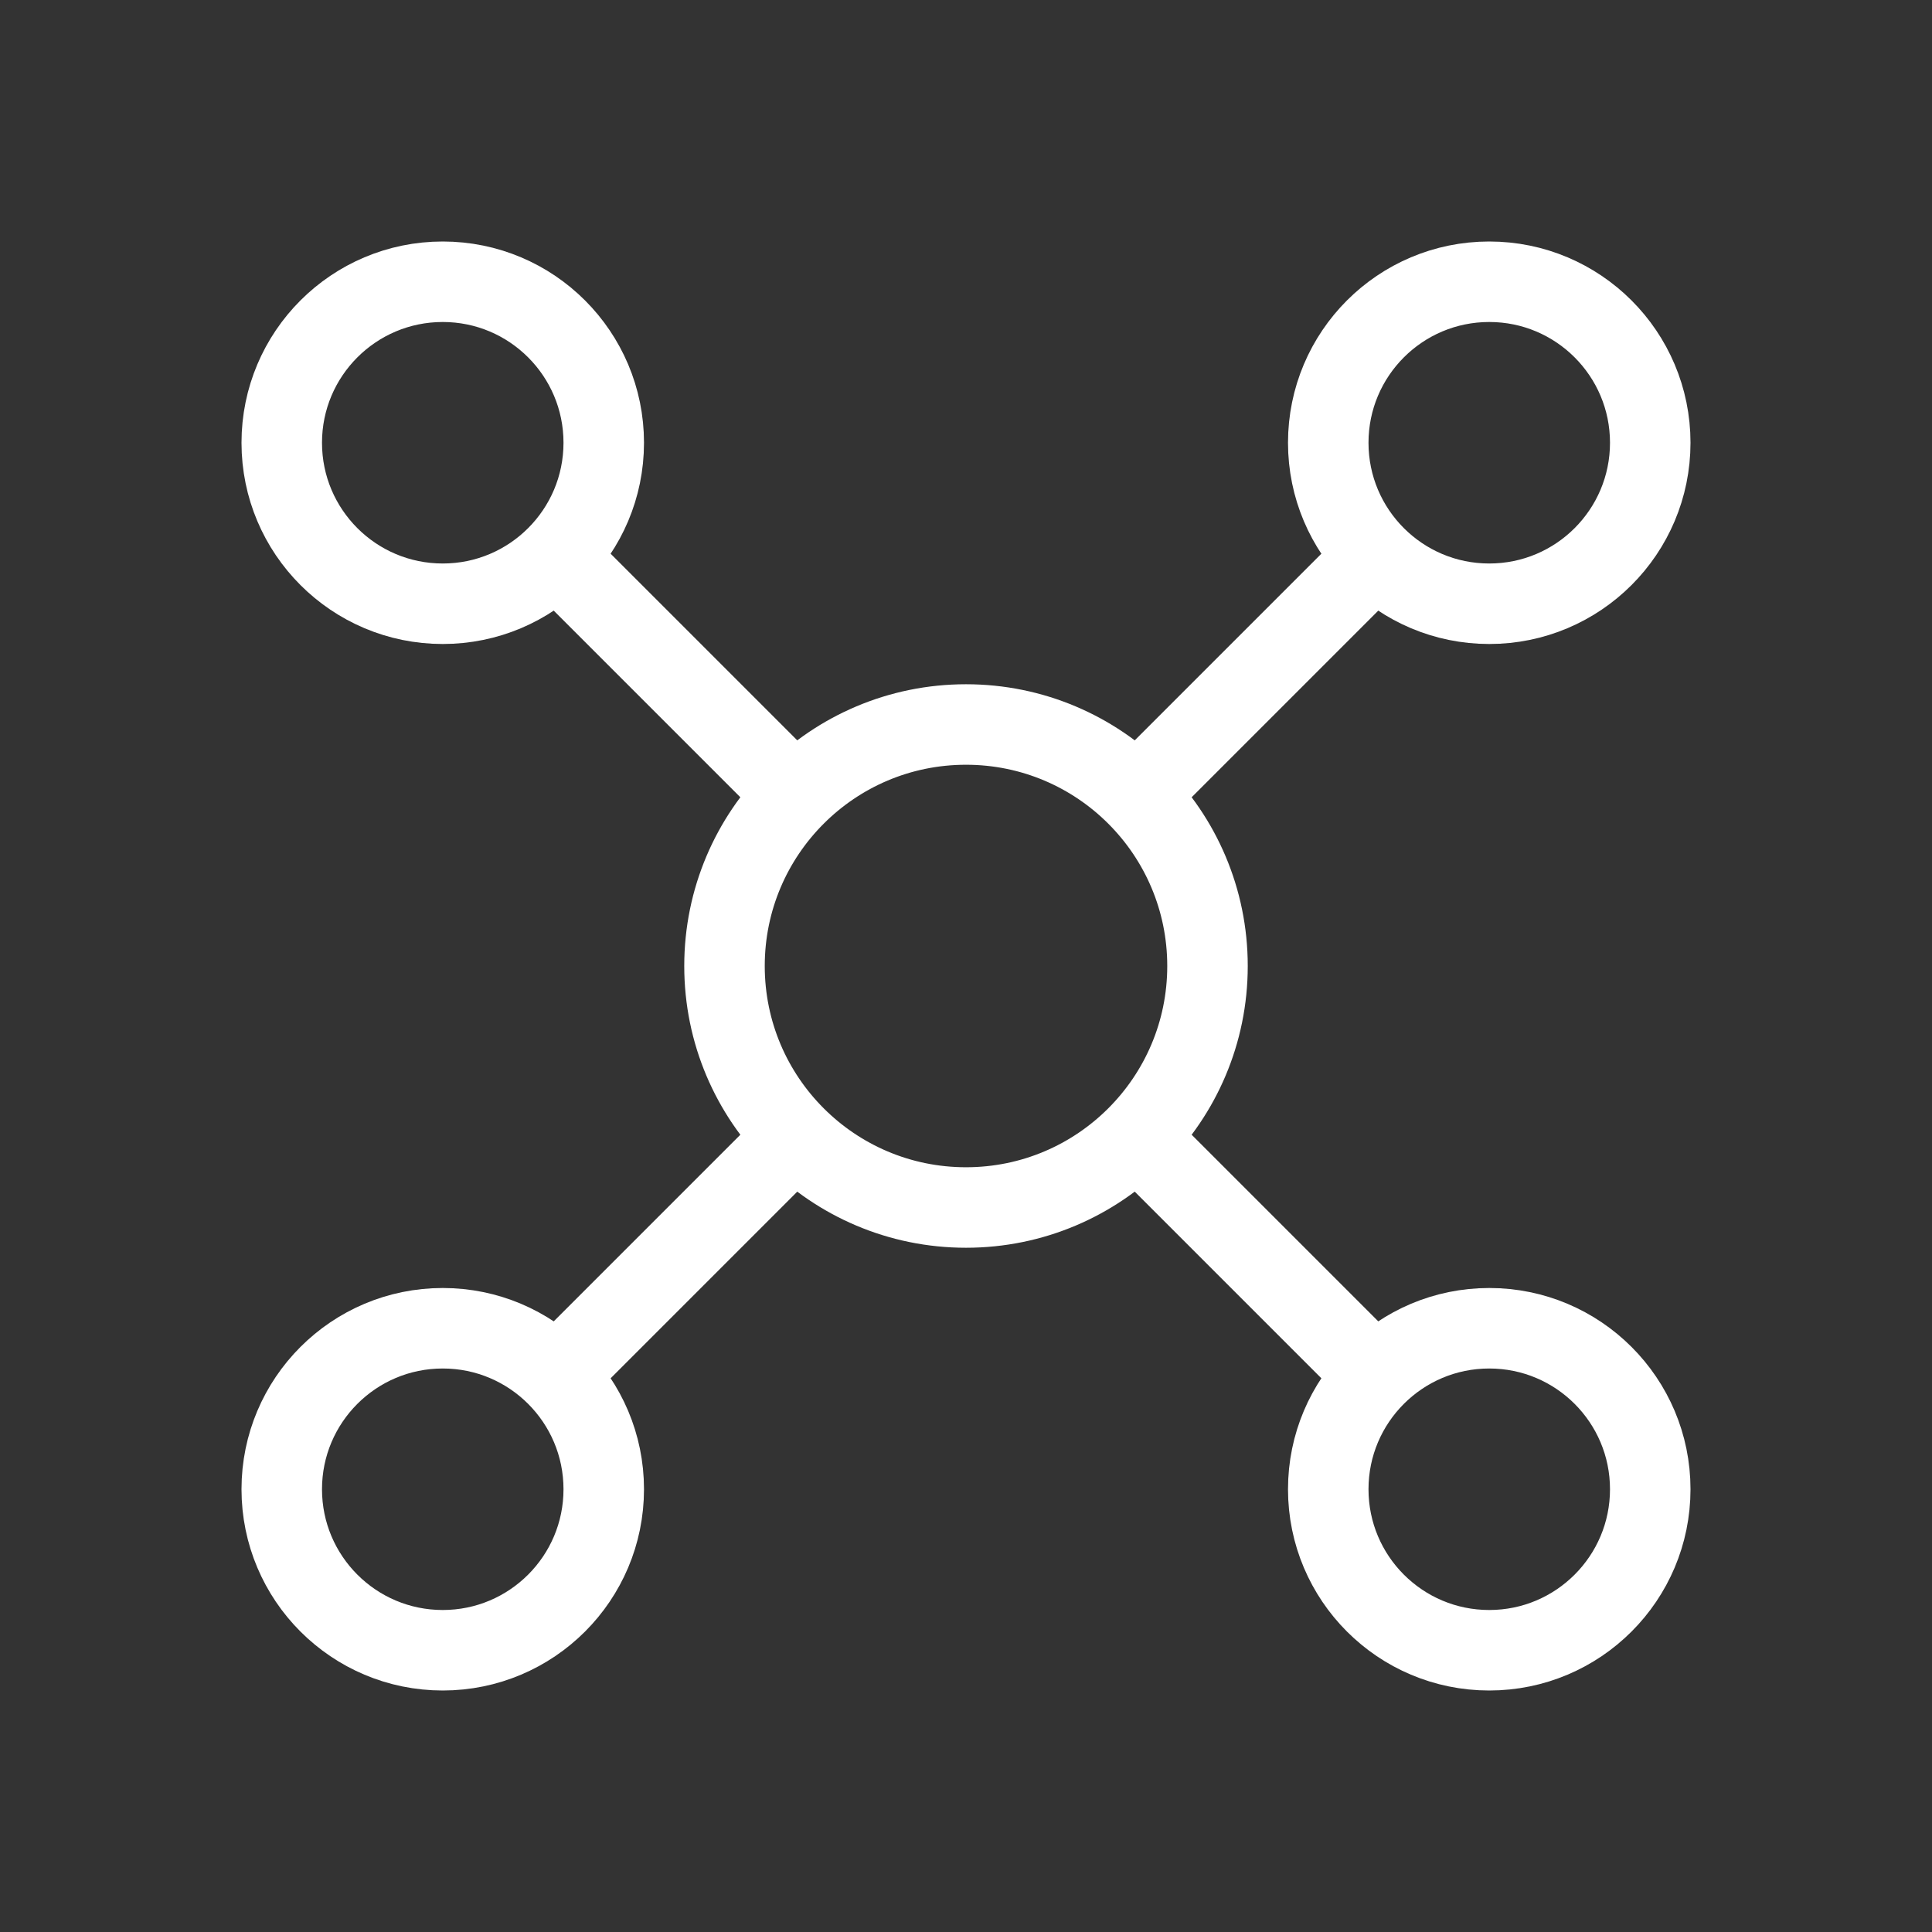 <svg xmlns="http://www.w3.org/2000/svg" viewBox="0 0 24 24" id="networking">
<rect x="0" y="0" width="24" height="24" fill="#333333" stroke="none"/>
<circle cx="12" cy="12" r="3" fill="none" stroke="#fff" 
stroke-linejoin="round"></circle><circle cx="18.5" cy="5.5" r="2" fill="none" stroke="#ffffff" stroke-linejoin="round"></circle><circle cx="18.5" cy="18.5" r="2" fill="none" stroke="#ffffff" stroke-linejoin="round"></circle><circle cx="5.5" cy="18.5" r="2" fill="none" stroke="#ffffff" stroke-linejoin="round"></circle><circle cx="5.5" cy="5.5" r="2" fill="none" stroke="#ffffff" stroke-linejoin="round"></circle><line x1="14.12" x2="17.1" y1="14.12" y2="17.1" fill="none" stroke="#ffffff" stroke-linejoin="round"></line><line x1="6.9" x2="9.88" y1="6.9" y2="9.88" fill="none" stroke="#ffffff" stroke-linejoin="round"></line><line x1="14.12" x2="17.1" y1="9.88" y2="6.9" fill="none" stroke="#ffffff" stroke-linejoin="round"></line><line x1="6.9" x2="9.88" y1="17.1" y2="14.12" fill="none" stroke="#ffffff" stroke-linejoin="round"></line></svg>